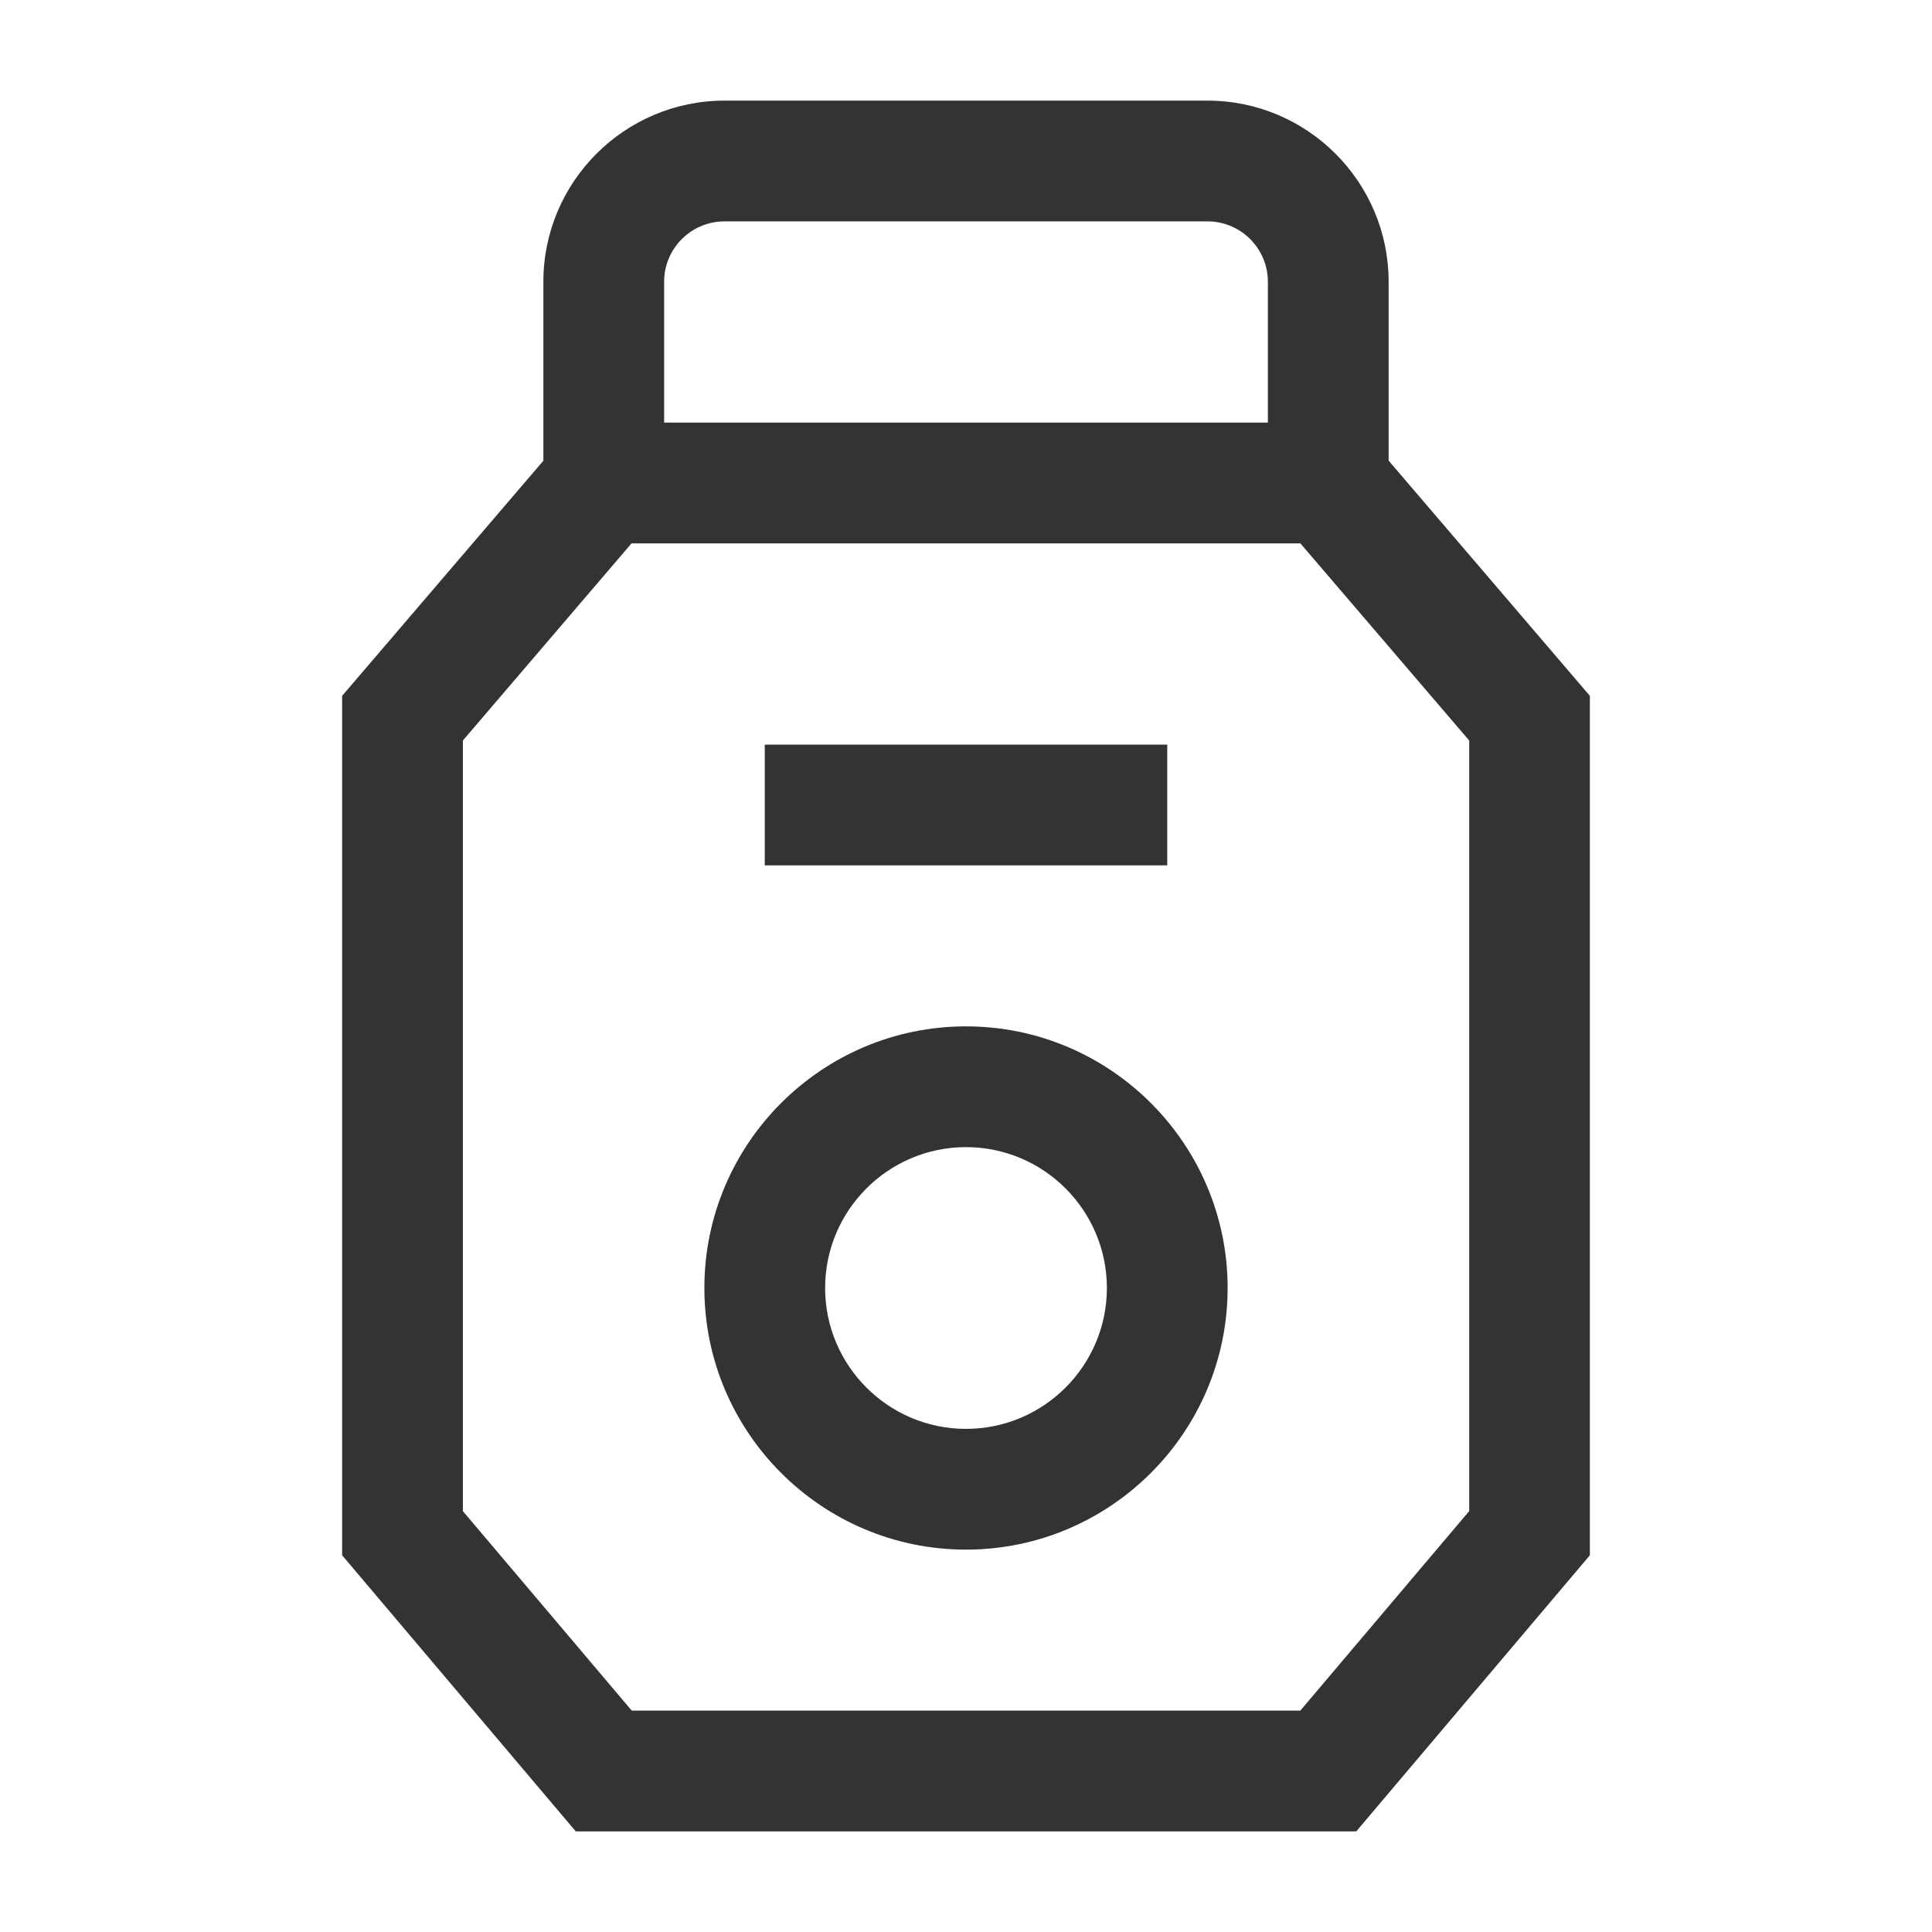 <?xml version="1.0" encoding="iso-8859-1"?>
<svg version="1.1" id="&#x56FE;&#x5C42;_1" xmlns="http://www.w3.org/2000/svg" xmlns:xlink="http://www.w3.org/1999/xlink" x="0px"
	 y="0px" viewBox="0 0 24 24" style="enable-background:new 0 0 24 24;" xml:space="preserve">
<path style="fill:#333333;" d="M16.848,22.75H7.152L4.25,19.32V8.644L7.155,5.25h9.691l2.904,3.394V19.32L16.848,22.75z
	 M7.848,21.25h8.305l2.098-2.479V9.199L16.154,6.75H7.845L5.75,9.199v9.573L7.848,21.25z"/>
<rect x="9.5" y="9.25" style="fill:#333333;" width="5" height="1.5"/>
<path style="fill:#333333;" d="M17.25,6h-1.5V3.5c0-0.414-0.337-0.75-0.75-0.75H9c-0.414,0-0.75,0.336-0.75,0.75V6h-1.5V3.5
	c0-1.241,1.009-2.25,2.25-2.25h6c1.24,0,2.25,1.009,2.25,2.25V6z"/>
<path style="fill:#333333;" d="M12,19.25c-1.792,0-3.25-1.458-3.25-3.25s1.458-3.25,3.25-3.25s3.25,1.458,3.25,3.25
	S13.792,19.25,12,19.25z M12,14.25c-0.965,0-1.75,0.785-1.75,1.75s0.785,1.75,1.75,1.75s1.75-0.785,1.75-1.75S12.965,14.25,12,14.25
	z"/>
</svg>






